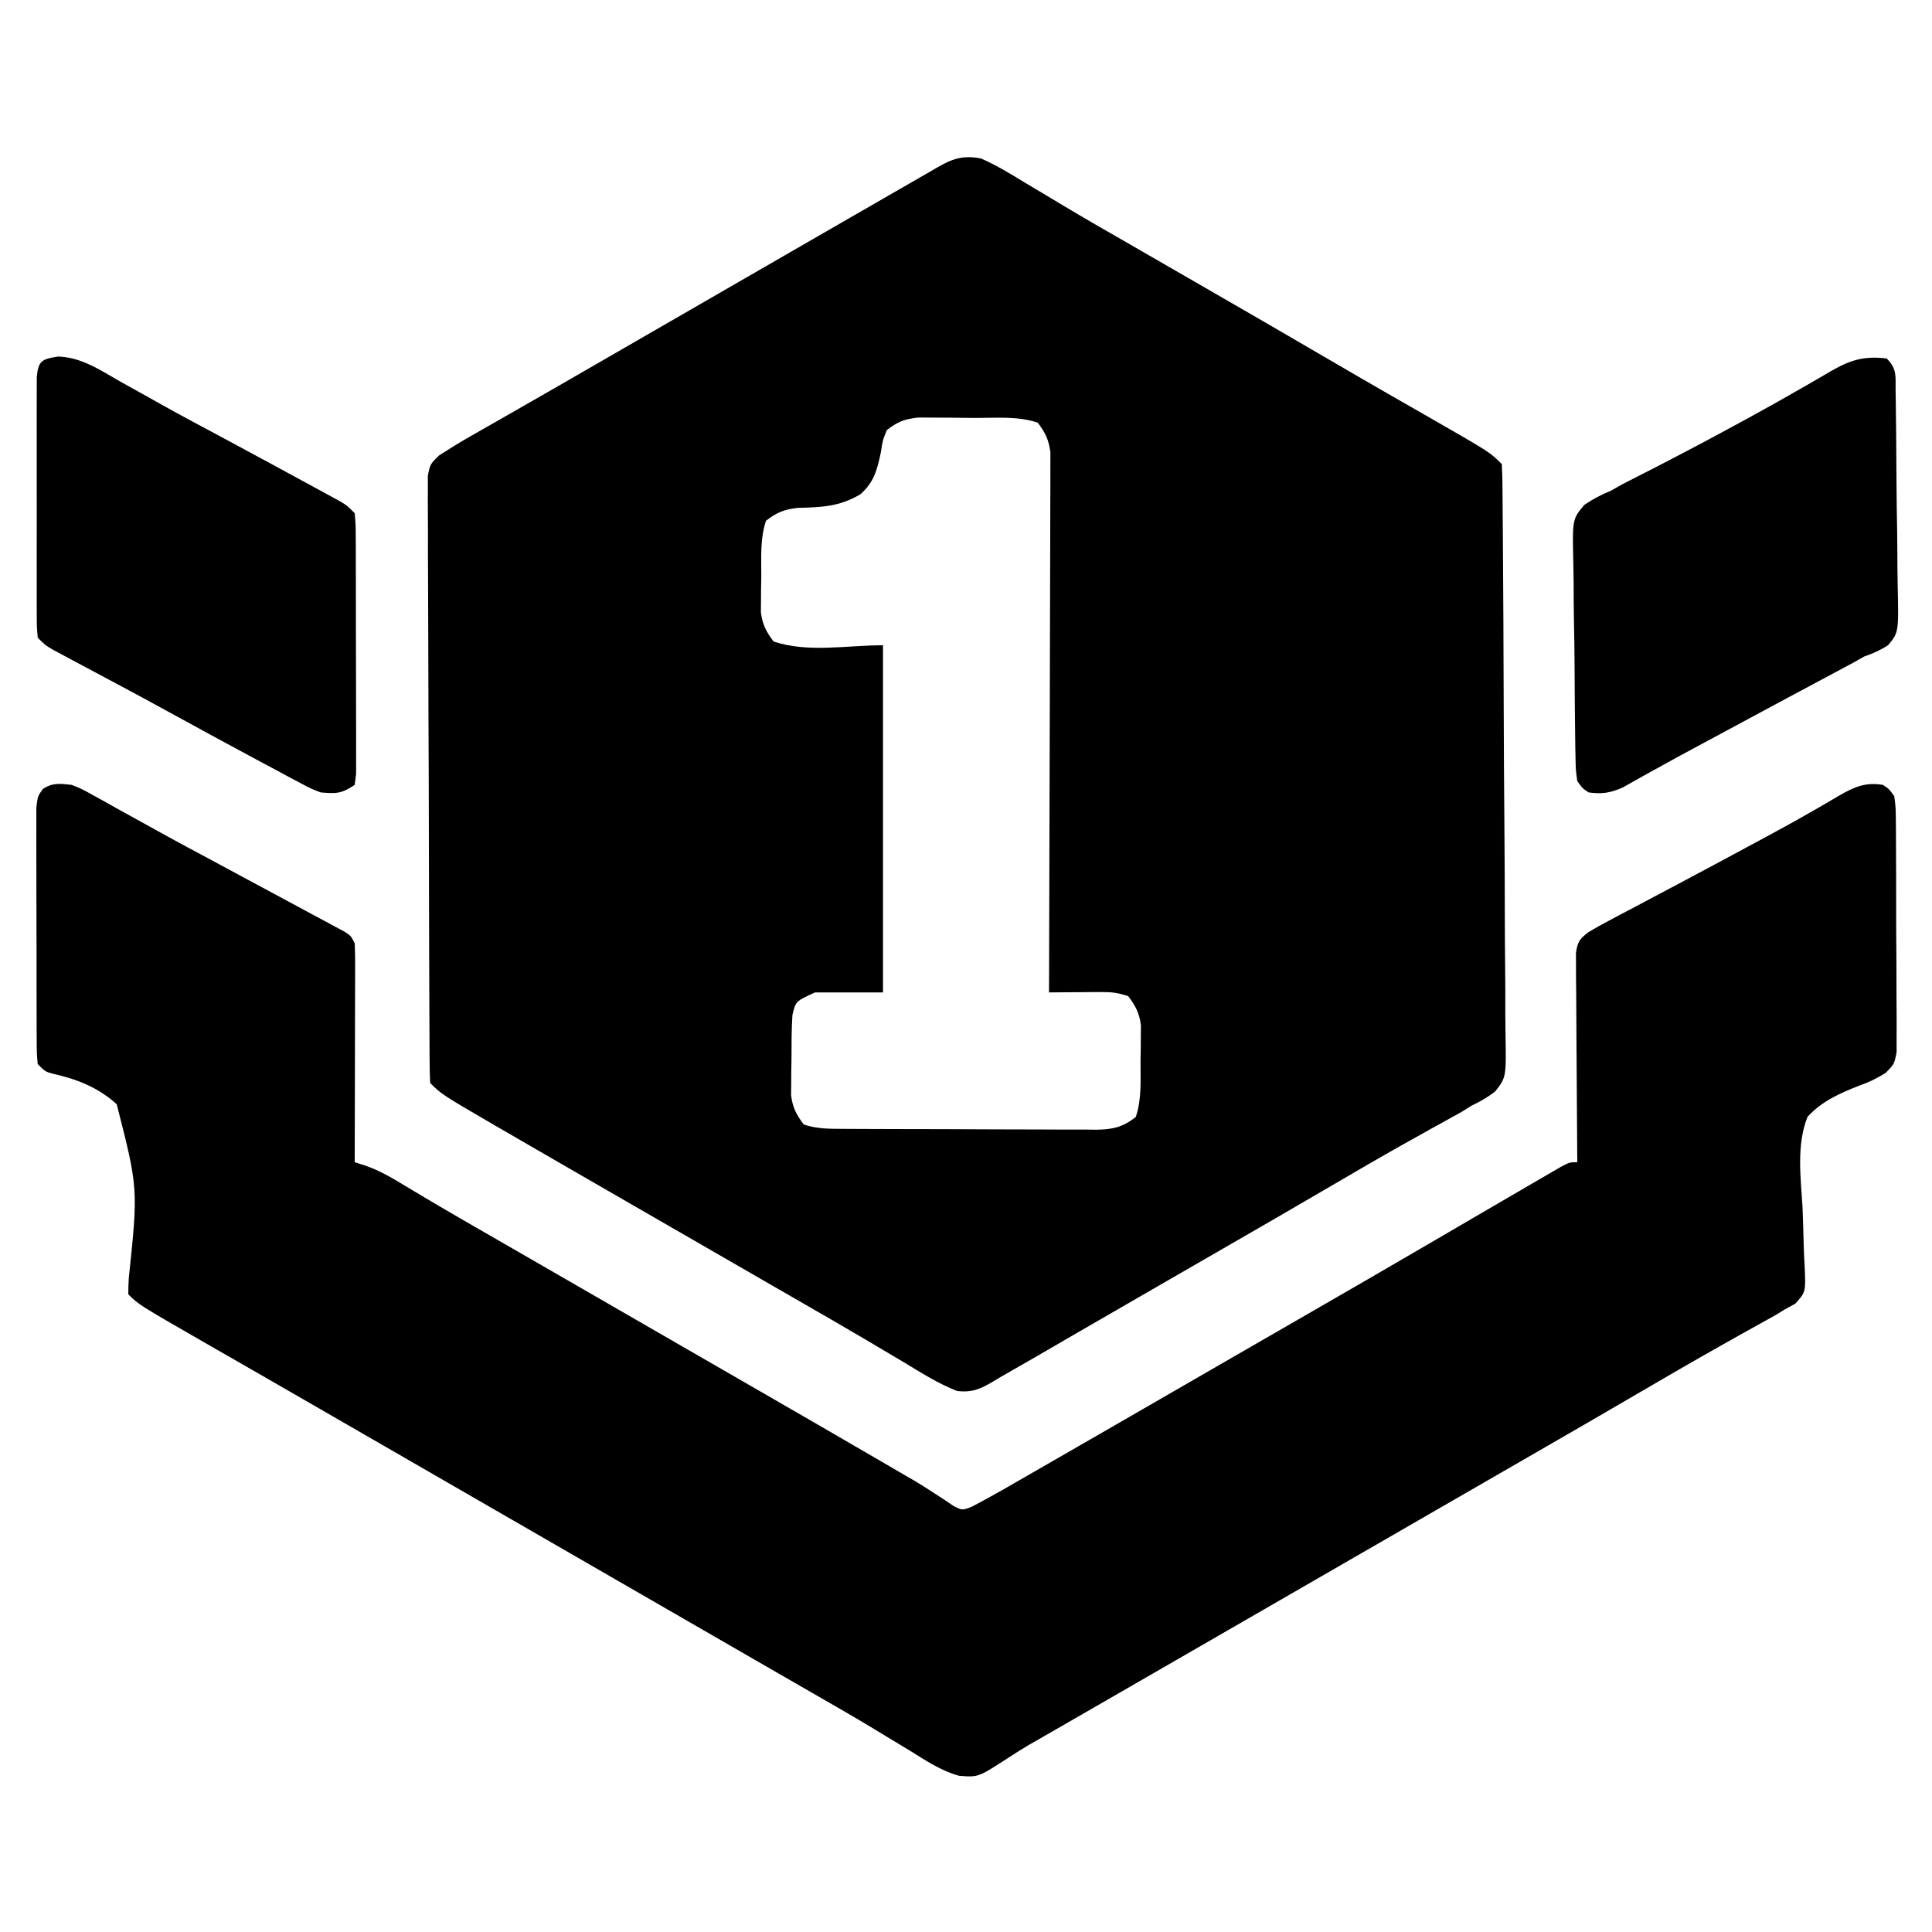 <?xml version="1.0" encoding="UTF-8"?>
<svg version="1.1" xmlns="http://www.w3.org/2000/svg" width="512" height="512">
<path d="M0 0 C4.173 1.835 7.993 4.183 11.875 6.562 C13.022 7.248 14.171 7.932 15.32 8.613 C17.705 10.029 20.084 11.453 22.46 12.883 C27.929 16.165 33.468 19.326 39 22.5 C41.164 23.748 43.328 24.997 45.492 26.246 C49.851 28.761 54.21 31.274 58.57 33.785 C70.042 40.395 81.5 47.028 92.928 53.713 C98.262 56.83 103.606 59.928 108.965 63 C109.548 63.335 110.132 63.67 110.733 64.015 C113.548 65.631 116.365 67.244 119.186 68.852 C134.819 77.819 134.819 77.819 138 81 C138.114 83.1 138.158 85.203 138.174 87.306 C138.181 87.972 138.187 88.639 138.194 89.325 C138.214 91.574 138.227 93.824 138.24 96.073 C138.253 97.679 138.266 99.285 138.28 100.891 C138.396 115.567 138.452 130.244 138.497 144.92 C138.53 155.773 138.589 166.625 138.684 177.478 C138.748 185.104 138.782 192.729 138.793 200.355 C138.801 204.912 138.822 209.467 138.876 214.024 C138.927 218.313 138.939 222.601 138.923 226.89 C138.924 228.463 138.938 230.036 138.967 231.609 C139.175 243.495 139.175 243.495 136.25 247.241 C134.222 248.792 132.308 249.924 130 251 C129.129 251.545 128.258 252.091 127.361 252.652 C126.208 253.288 126.208 253.288 125.031 253.938 C124.143 254.432 123.255 254.927 122.341 255.437 C121.403 255.953 120.466 256.469 119.5 257 C117.443 258.147 115.387 259.295 113.332 260.445 C112.282 261.032 111.232 261.619 110.151 262.224 C105.131 265.053 100.159 267.961 95.188 270.875 C83.581 277.669 71.936 284.396 60.282 291.109 C55.934 293.614 51.588 296.122 47.241 298.63 C45.091 299.87 42.941 301.111 40.79 302.351 C35.745 305.26 30.701 308.172 25.664 311.094 C23.883 312.127 22.102 313.16 20.32 314.191 C18.087 315.485 15.856 316.781 13.625 318.078 C11.639 319.228 9.648 320.368 7.651 321.498 C5.998 322.435 4.355 323.393 2.731 324.381 C-0.532 326.256 -2.547 327.05 -6.324 326.637 C-11.442 324.656 -16.127 321.632 -20.812 318.812 C-22.967 317.536 -25.122 316.26 -27.277 314.984 C-28.942 313.995 -28.942 313.995 -30.64 312.986 C-36.027 309.802 -41.451 306.682 -46.875 303.562 C-49.06 302.303 -51.245 301.044 -53.43 299.785 C-54.515 299.16 -55.6 298.535 -56.718 297.891 C-63.229 294.14 -69.737 290.383 -76.245 286.627 C-81.686 283.488 -87.127 280.35 -92.57 277.215 C-99.05 273.482 -105.526 269.743 -112 266 C-113.098 265.366 -114.196 264.732 -115.328 264.078 C-118.575 262.201 -121.819 260.32 -125.062 258.438 C-126.031 257.878 -127 257.318 -127.999 256.742 C-142.961 248.039 -142.961 248.039 -146 245 C-146.108 242.896 -146.144 240.788 -146.154 238.681 C-146.16 237.679 -146.16 237.679 -146.167 236.657 C-146.181 234.403 -146.187 232.149 -146.193 229.895 C-146.201 228.286 -146.209 226.676 -146.218 225.067 C-146.244 219.767 -146.259 214.468 -146.273 209.168 C-146.279 207.346 -146.284 205.525 -146.29 203.703 C-146.311 196.127 -146.33 188.552 -146.341 180.976 C-146.357 170.105 -146.391 159.235 -146.448 148.364 C-146.486 140.728 -146.506 133.093 -146.511 125.457 C-146.515 120.893 -146.527 116.329 -146.559 111.764 C-146.589 107.471 -146.596 103.178 -146.584 98.884 C-146.584 97.307 -146.592 95.73 -146.609 94.153 C-146.632 92.001 -146.624 89.852 -146.608 87.7 C-146.611 86.496 -146.615 85.292 -146.618 84.051 C-146 81 -146 81 -143.621 78.681 C-141.019 77.012 -138.423 75.387 -135.738 73.855 C-134.715 73.269 -133.693 72.682 -132.639 72.078 C-131.541 71.454 -130.443 70.83 -129.312 70.188 C-128.15 69.523 -126.988 68.857 -125.826 68.191 C-123.415 66.81 -121.002 65.43 -118.588 64.052 C-113.048 60.887 -107.525 57.692 -102 54.5 C-99.833 53.25 -97.667 52 -95.5 50.75 C-94.427 50.131 -93.355 49.513 -92.25 48.875 C-56.5 28.25 -56.5 28.25 -53.244 26.372 C-51.096 25.133 -48.948 23.893 -46.801 22.654 C-41.713 19.718 -36.626 16.784 -31.535 13.854 C-29.125 12.467 -26.714 11.079 -24.304 9.69 C-22.599 8.708 -20.892 7.727 -19.186 6.746 C-17.642 5.857 -17.642 5.857 -16.066 4.949 C-15.158 4.427 -14.25 3.904 -13.315 3.366 C-8.523 0.538 -5.64 -1.108 0 0 Z M-25 72 C-26.101 74.761 -26.101 74.761 -26.562 77.875 C-27.576 82.543 -28.309 85.73 -32 89 C-37.611 92.309 -42.276 92.427 -48.66 92.594 C-52.252 93.031 -54.159 93.79 -57 96 C-58.615 100.844 -58.226 105.803 -58.25 110.875 C-58.271 111.964 -58.291 113.054 -58.312 114.176 C-58.318 115.229 -58.323 116.282 -58.328 117.367 C-58.337 118.327 -58.347 119.288 -58.356 120.277 C-57.931 123.53 -56.968 125.391 -55 128 C-45.824 131.059 -35.672 129 -26 129 C-26 159.36 -26 189.72 -26 221 C-31.94 221 -37.88 221 -44 221 C-49.145 223.349 -49.145 223.349 -50 227 C-50.259 230.954 -50.231 234.913 -50.25 238.875 C-50.271 239.964 -50.291 241.054 -50.312 242.176 C-50.318 243.229 -50.323 244.282 -50.328 245.367 C-50.337 246.327 -50.347 247.288 -50.356 248.277 C-49.931 251.53 -48.968 253.391 -47 256 C-43.41 257.197 -40.132 257.155 -36.395 257.161 C-35.236 257.169 -35.236 257.169 -34.054 257.176 C-31.497 257.191 -28.94 257.198 -26.383 257.203 C-24.605 257.209 -22.828 257.215 -21.051 257.22 C-17.323 257.231 -13.596 257.237 -9.869 257.24 C-5.095 257.246 -0.321 257.27 4.453 257.298 C8.124 257.317 11.796 257.322 15.468 257.324 C17.228 257.327 18.988 257.335 20.747 257.348 C23.211 257.365 25.673 257.363 28.136 257.356 C29.224 257.37 29.224 257.37 30.334 257.384 C34.711 257.348 37.56 256.766 41 254 C42.615 249.156 42.226 244.197 42.25 239.125 C42.271 238.036 42.291 236.946 42.312 235.824 C42.318 234.771 42.323 233.718 42.328 232.633 C42.337 231.673 42.347 230.712 42.356 229.723 C41.931 226.47 40.968 224.609 39 222 C36.234 221.078 34.617 220.882 31.77 220.902 C30.967 220.906 30.165 220.909 29.338 220.912 C28.505 220.92 27.671 220.929 26.812 220.938 C25.968 220.942 25.123 220.947 24.252 220.951 C22.168 220.963 20.084 220.981 18 221 C18.003 220.252 18.006 219.504 18.008 218.734 C18.075 200.54 18.124 182.345 18.155 164.151 C18.171 155.352 18.192 146.554 18.226 137.755 C18.256 130.087 18.276 122.418 18.282 114.749 C18.286 110.689 18.295 106.628 18.317 102.567 C18.338 98.745 18.344 94.923 18.339 91.1 C18.34 89.698 18.346 88.295 18.358 86.893 C18.373 84.977 18.367 83.06 18.361 81.144 C18.364 80.072 18.366 79 18.369 77.895 C17.942 74.547 17.042 72.672 15 70 C9.685 68.228 3.943 68.774 -1.624 68.76 C-3.86 68.75 -6.096 68.719 -8.332 68.688 C-9.76 68.681 -11.189 68.676 -12.617 68.672 C-13.913 68.663 -15.208 68.653 -16.542 68.644 C-20.226 69.023 -22.106 69.727 -25 72 Z " fill="#000000" transform="translate(260,42)"/>
<path d="M0 0 C2.655 1.063 2.655 1.063 5.359 2.57 C6.379 3.13 7.399 3.69 8.45 4.266 C9.539 4.88 10.628 5.493 11.75 6.125 C13.496 7.087 15.241 8.05 16.987 9.011 C18.797 10.009 20.604 11.012 22.41 12.016 C27.992 15.11 33.625 18.111 39.25 21.125 C41.39 22.278 43.529 23.432 45.668 24.586 C49.938 26.89 54.212 29.185 58.488 31.477 C60.513 32.567 62.538 33.659 64.562 34.75 C65.503 35.252 66.444 35.753 67.413 36.27 C68.268 36.733 69.123 37.195 70.004 37.672 C71.13 38.277 71.13 38.277 72.28 38.894 C74 40 74 40 75 42 C75.091 43.849 75.118 45.7 75.114 47.551 C75.113 49.293 75.113 49.293 75.113 51.07 C75.108 52.328 75.103 53.586 75.098 54.883 C75.096 56.167 75.095 57.452 75.093 58.775 C75.09 62.192 75.08 65.608 75.069 69.024 C75.058 72.509 75.054 75.995 75.049 79.48 C75.038 86.32 75.021 93.16 75 100 C76.38 100.438 76.38 100.438 77.788 100.884 C81.584 102.203 84.838 104.109 88.25 106.188 C89.766 107.095 91.283 108.001 92.801 108.906 C93.629 109.401 94.458 109.896 95.311 110.406 C100.327 113.379 105.384 116.279 110.438 119.188 C111.543 119.825 112.649 120.462 113.788 121.118 C116.06 122.427 118.333 123.736 120.605 125.044 C126.072 128.193 131.536 131.347 137 134.5 C139.167 135.75 141.333 137 143.5 138.25 C147.833 140.75 152.167 143.25 156.5 145.75 C157.573 146.369 158.645 146.988 159.75 147.625 C161.916 148.874 164.081 150.124 166.246 151.373 C171.686 154.512 177.127 157.65 182.57 160.785 C193.394 167.021 204.208 173.272 215 179.562 C215.961 180.122 216.921 180.682 217.911 181.258 C218.827 181.793 219.743 182.328 220.688 182.879 C221.571 183.39 222.454 183.9 223.363 184.426 C225.178 185.51 226.967 186.639 228.73 187.804 C229.603 188.373 230.476 188.941 231.375 189.527 C232.146 190.049 232.917 190.571 233.711 191.109 C235.995 192.257 235.995 192.257 238.433 191.353 C241.216 189.886 243.972 188.401 246.699 186.832 C247.812 186.194 248.926 185.556 250.073 184.898 C251.278 184.203 252.483 183.508 253.688 182.812 C254.944 182.09 256.201 181.368 257.458 180.647 C260.686 178.793 263.912 176.934 267.137 175.075 C269.995 173.426 272.855 171.78 275.715 170.133 C281.073 167.045 286.428 163.953 291.782 160.859 C297.187 157.737 302.594 154.619 308 151.5 C309.071 150.882 310.142 150.264 311.246 149.627 C316.686 146.488 322.128 143.35 327.57 140.215 C338.062 134.169 348.544 128.108 359 122 C361.947 120.28 364.894 118.561 367.841 116.843 C370.075 115.54 372.309 114.235 374.542 112.931 C377.564 111.166 380.589 109.405 383.616 107.648 C385.346 106.642 387.073 105.632 388.801 104.621 C390.365 103.714 390.365 103.714 391.961 102.789 C392.887 102.25 393.813 101.71 394.767 101.155 C397 100 397 100 399 100 C398.993 99.28 398.987 98.56 398.98 97.818 C398.92 91.035 398.874 84.252 398.845 77.469 C398.829 73.981 398.808 70.494 398.774 67.007 C398.735 62.998 398.72 58.989 398.707 54.98 C398.692 53.727 398.676 52.474 398.66 51.183 C398.66 50.022 398.66 48.861 398.659 47.665 C398.649 46.129 398.649 46.129 398.639 44.563 C399.057 41.592 399.647 40.784 402 39 C403.804 37.92 405.644 36.9 407.504 35.918 C408.624 35.323 409.745 34.727 410.899 34.114 C412.12 33.472 413.341 32.83 414.562 32.188 C415.823 31.519 417.083 30.85 418.343 30.181 C420.944 28.8 423.545 27.42 426.148 26.043 C431.987 22.95 437.806 19.819 443.625 16.688 C445.229 15.828 445.229 15.828 446.865 14.951 C451.75 12.326 456.609 9.672 461.414 6.902 C462.238 6.43 463.062 5.958 463.912 5.472 C465.413 4.607 466.909 3.731 468.397 2.843 C472.406 0.536 475.362 -0.764 480 0 C481.643 1.103 481.643 1.103 483 3 C483.394 6.029 483.394 6.029 483.42 9.795 C483.428 10.481 483.437 11.168 483.446 11.875 C483.469 14.145 483.47 16.414 483.469 18.684 C483.476 20.262 483.484 21.84 483.492 23.417 C483.505 26.725 483.507 30.033 483.501 33.341 C483.495 37.58 483.526 41.817 483.566 46.055 C483.592 49.314 483.595 52.573 483.591 55.832 C483.593 57.395 483.603 58.957 483.62 60.52 C483.642 62.706 483.633 64.89 483.615 67.076 C483.617 68.319 483.619 69.563 483.621 70.844 C483 74 483 74 480.735 76.324 C478.348 77.787 476.255 78.838 473.62 79.739 C468.511 81.769 463.734 83.847 460 88 C457.042 95.444 458.212 104.053 458.688 111.875 C458.814 115.119 458.914 118.362 458.991 121.607 C459.045 123.619 459.133 125.629 459.257 127.637 C459.543 134.393 459.543 134.393 456.788 137.474 C455.868 137.977 454.948 138.481 454 139 C453.242 139.47 452.483 139.941 451.702 140.425 C450.917 140.86 450.133 141.294 449.324 141.742 C447.978 142.494 447.978 142.494 446.604 143.261 C445.642 143.794 444.679 144.326 443.688 144.875 C435.475 149.466 427.305 154.119 419.188 158.875 C407.581 165.669 395.936 172.396 384.282 179.109 C378.853 182.237 373.427 185.369 368 188.5 C365.833 189.75 363.667 191 361.5 192.25 C360.428 192.869 359.355 193.488 358.25 194.125 C296.5 229.75 296.5 229.75 293.246 231.627 C291.092 232.87 288.939 234.112 286.785 235.355 C281.763 238.253 276.741 241.15 271.716 244.043 C269.95 245.059 268.184 246.077 266.418 247.094 C264.213 248.364 262.007 249.634 259.801 250.902 C258.794 251.482 257.787 252.062 256.75 252.66 C255.781 253.215 254.811 253.769 253.812 254.34 C251.952 255.438 250.118 256.58 248.312 257.765 C240.224 263.032 240.224 263.032 235.101 262.583 C230.339 261.262 226.283 258.532 222.125 255.938 C219.98 254.642 217.834 253.348 215.688 252.055 C214.584 251.383 213.481 250.711 212.344 250.019 C206.985 246.784 201.555 243.676 196.125 240.562 C193.94 239.304 191.755 238.045 189.57 236.785 C188.485 236.16 187.4 235.535 186.282 234.891 C180.853 231.763 175.427 228.631 170 225.5 C167.833 224.25 165.667 223 163.5 221.75 C133.167 204.25 102.833 186.75 72.5 169.25 C71.426 168.631 70.353 168.011 69.246 167.373 C67.092 166.13 64.937 164.886 62.783 163.643 C57.772 160.75 52.76 157.861 47.741 154.983 C45.983 153.975 44.225 152.965 42.467 151.955 C40.275 150.696 38.083 149.44 35.889 148.186 C17.771 137.771 17.771 137.771 15 135 C14.987 133.587 15.043 132.173 15.128 130.762 C17.625 106.923 17.625 106.923 11.928 84.633 C7.063 80.226 1.5 78.006 -4.861 76.583 C-7 76 -7 76 -9 74 C-9.261 71.084 -9.261 71.084 -9.275 67.303 C-9.28 66.615 -9.285 65.927 -9.29 65.218 C-9.304 62.938 -9.303 60.659 -9.301 58.379 C-9.305 56.797 -9.309 55.215 -9.314 53.634 C-9.321 50.315 -9.321 46.998 -9.316 43.679 C-9.31 39.424 -9.327 35.17 -9.35 30.915 C-9.365 27.647 -9.366 24.379 -9.363 21.112 C-9.363 19.543 -9.368 17.974 -9.378 16.405 C-9.391 14.212 -9.384 12.02 -9.372 9.826 C-9.373 8.578 -9.374 7.329 -9.374 6.043 C-9 3 -9 3 -7.655 1.095 C-5.042 -0.634 -3.061 -0.339 0 0 Z " fill="#000000" transform="translate(19,208)"/>
<path d="M0 0 C6.231 0.176 11.214 3.613 16.492 6.633 C18.222 7.594 19.952 8.556 21.683 9.515 C23.475 10.512 25.263 11.515 27.051 12.519 C32.655 15.657 38.329 18.666 43.992 21.695 C52.045 26.029 60.091 30.375 68.117 34.758 C68.954 35.212 69.791 35.666 70.654 36.134 C71.415 36.551 72.177 36.968 72.961 37.398 C73.623 37.76 74.285 38.121 74.967 38.493 C76.617 39.508 76.617 39.508 78.617 41.508 C78.878 44.468 78.878 44.468 78.892 48.312 C78.897 49.012 78.902 49.711 78.907 50.432 C78.921 52.749 78.92 55.066 78.918 57.383 C78.922 58.989 78.926 60.596 78.931 62.203 C78.938 65.572 78.938 68.941 78.933 72.311 C78.927 76.635 78.944 80.96 78.967 85.284 C78.982 88.602 78.983 91.921 78.98 95.239 C78.98 96.834 78.985 98.429 78.996 100.023 C79.008 102.25 79.001 104.476 78.99 106.703 C78.99 107.972 78.991 109.24 78.991 110.547 C78.868 111.524 78.744 112.501 78.617 113.508 C75.104 115.85 73.751 115.871 69.617 115.508 C66.99 114.505 66.99 114.505 64.336 113.086 C63.341 112.561 62.346 112.037 61.321 111.496 C60.263 110.923 59.206 110.349 58.117 109.758 C56.453 108.873 56.453 108.873 54.756 107.97 C51.368 106.164 47.991 104.339 44.617 102.508 C43.183 101.732 43.183 101.732 41.719 100.94 C37.257 98.523 32.803 96.09 28.355 93.645 C24.096 91.307 19.82 89.004 15.535 86.715 C14.938 86.395 14.34 86.076 13.725 85.746 C10.791 84.177 7.856 82.611 4.918 81.051 C3.865 80.488 2.812 79.924 1.727 79.344 C0.788 78.844 -0.151 78.344 -1.118 77.83 C-3.383 76.508 -3.383 76.508 -5.383 74.508 C-5.637 71.547 -5.637 71.547 -5.642 67.703 C-5.645 67.004 -5.649 66.304 -5.652 65.584 C-5.661 63.267 -5.655 60.95 -5.648 58.633 C-5.65 57.026 -5.652 55.42 -5.654 53.813 C-5.657 50.444 -5.653 47.074 -5.644 43.705 C-5.632 39.38 -5.639 35.056 -5.651 30.731 C-5.658 27.413 -5.656 24.095 -5.65 20.777 C-5.649 19.182 -5.651 17.587 -5.655 15.992 C-5.66 13.766 -5.653 11.539 -5.642 9.312 C-5.64 8.044 -5.638 6.775 -5.637 5.468 C-5.263 1.117 -4.261 0.64 0 0 Z " fill="#000000" transform="translate(15.383,94.492)"/>
<path d="M0 0 C2.84 2.84 2.292 4.776 2.354 8.757 C2.374 9.799 2.374 9.799 2.394 10.862 C2.433 13.164 2.457 15.467 2.477 17.77 C2.485 18.556 2.493 19.342 2.501 20.152 C2.543 24.314 2.572 28.476 2.59 32.638 C2.612 36.936 2.681 41.232 2.761 45.53 C2.813 48.836 2.83 52.141 2.837 55.446 C2.847 57.031 2.87 58.615 2.907 60.198 C3.179 72.565 3.179 72.565 0.357 76.001 C-1.724 77.331 -3.675 78.185 -6 79 C-6.951 79.538 -7.902 80.076 -8.882 80.631 C-9.764 81.102 -10.646 81.573 -11.555 82.059 C-12.569 82.602 -13.583 83.146 -14.628 83.707 C-16.235 84.563 -16.235 84.563 -17.875 85.438 C-19.6 86.361 -21.325 87.285 -23.05 88.21 C-24.837 89.167 -26.624 90.123 -28.412 91.079 C-33.064 93.568 -37.709 96.073 -42.353 98.578 C-44.559 99.767 -46.767 100.954 -48.975 102.139 C-53.586 104.613 -58.191 107.094 -62.754 109.656 C-63.788 110.23 -63.788 110.23 -64.843 110.815 C-66.583 111.782 -68.315 112.761 -70.047 113.742 C-73.347 115.148 -75.452 115.486 -79 115 C-80.645 113.899 -80.645 113.899 -82 112 C-82.421 108.984 -82.421 108.984 -82.483 105.237 C-82.498 104.554 -82.513 103.87 -82.529 103.166 C-82.572 100.906 -82.593 98.647 -82.609 96.387 C-82.627 94.814 -82.644 93.24 -82.661 91.667 C-82.693 88.368 -82.71 85.068 -82.721 81.769 C-82.737 77.548 -82.809 73.329 -82.895 69.109 C-82.951 65.858 -82.966 62.608 -82.971 59.357 C-82.98 57.802 -83.004 56.247 -83.043 54.692 C-83.329 42.565 -83.329 42.565 -80.11 38.776 C-77.798 37.2 -75.581 36.068 -73 35 C-72.081 34.475 -71.163 33.949 -70.216 33.408 C-69.44 33.013 -68.663 32.618 -67.863 32.211 C-66.968 31.751 -66.072 31.29 -65.15 30.816 C-64.213 30.341 -63.277 29.865 -62.312 29.375 C-54.43 25.316 -46.591 21.193 -38.812 16.938 C-37.915 16.449 -37.017 15.961 -36.093 15.458 C-31.515 12.959 -26.97 10.416 -22.457 7.801 C-21.561 7.288 -20.664 6.776 -19.741 6.248 C-18.051 5.28 -16.368 4.298 -14.695 3.301 C-9.513 0.35 -5.977 -0.709 0 0 Z " fill="#000000" transform="translate(500,95)"/>
</svg>
